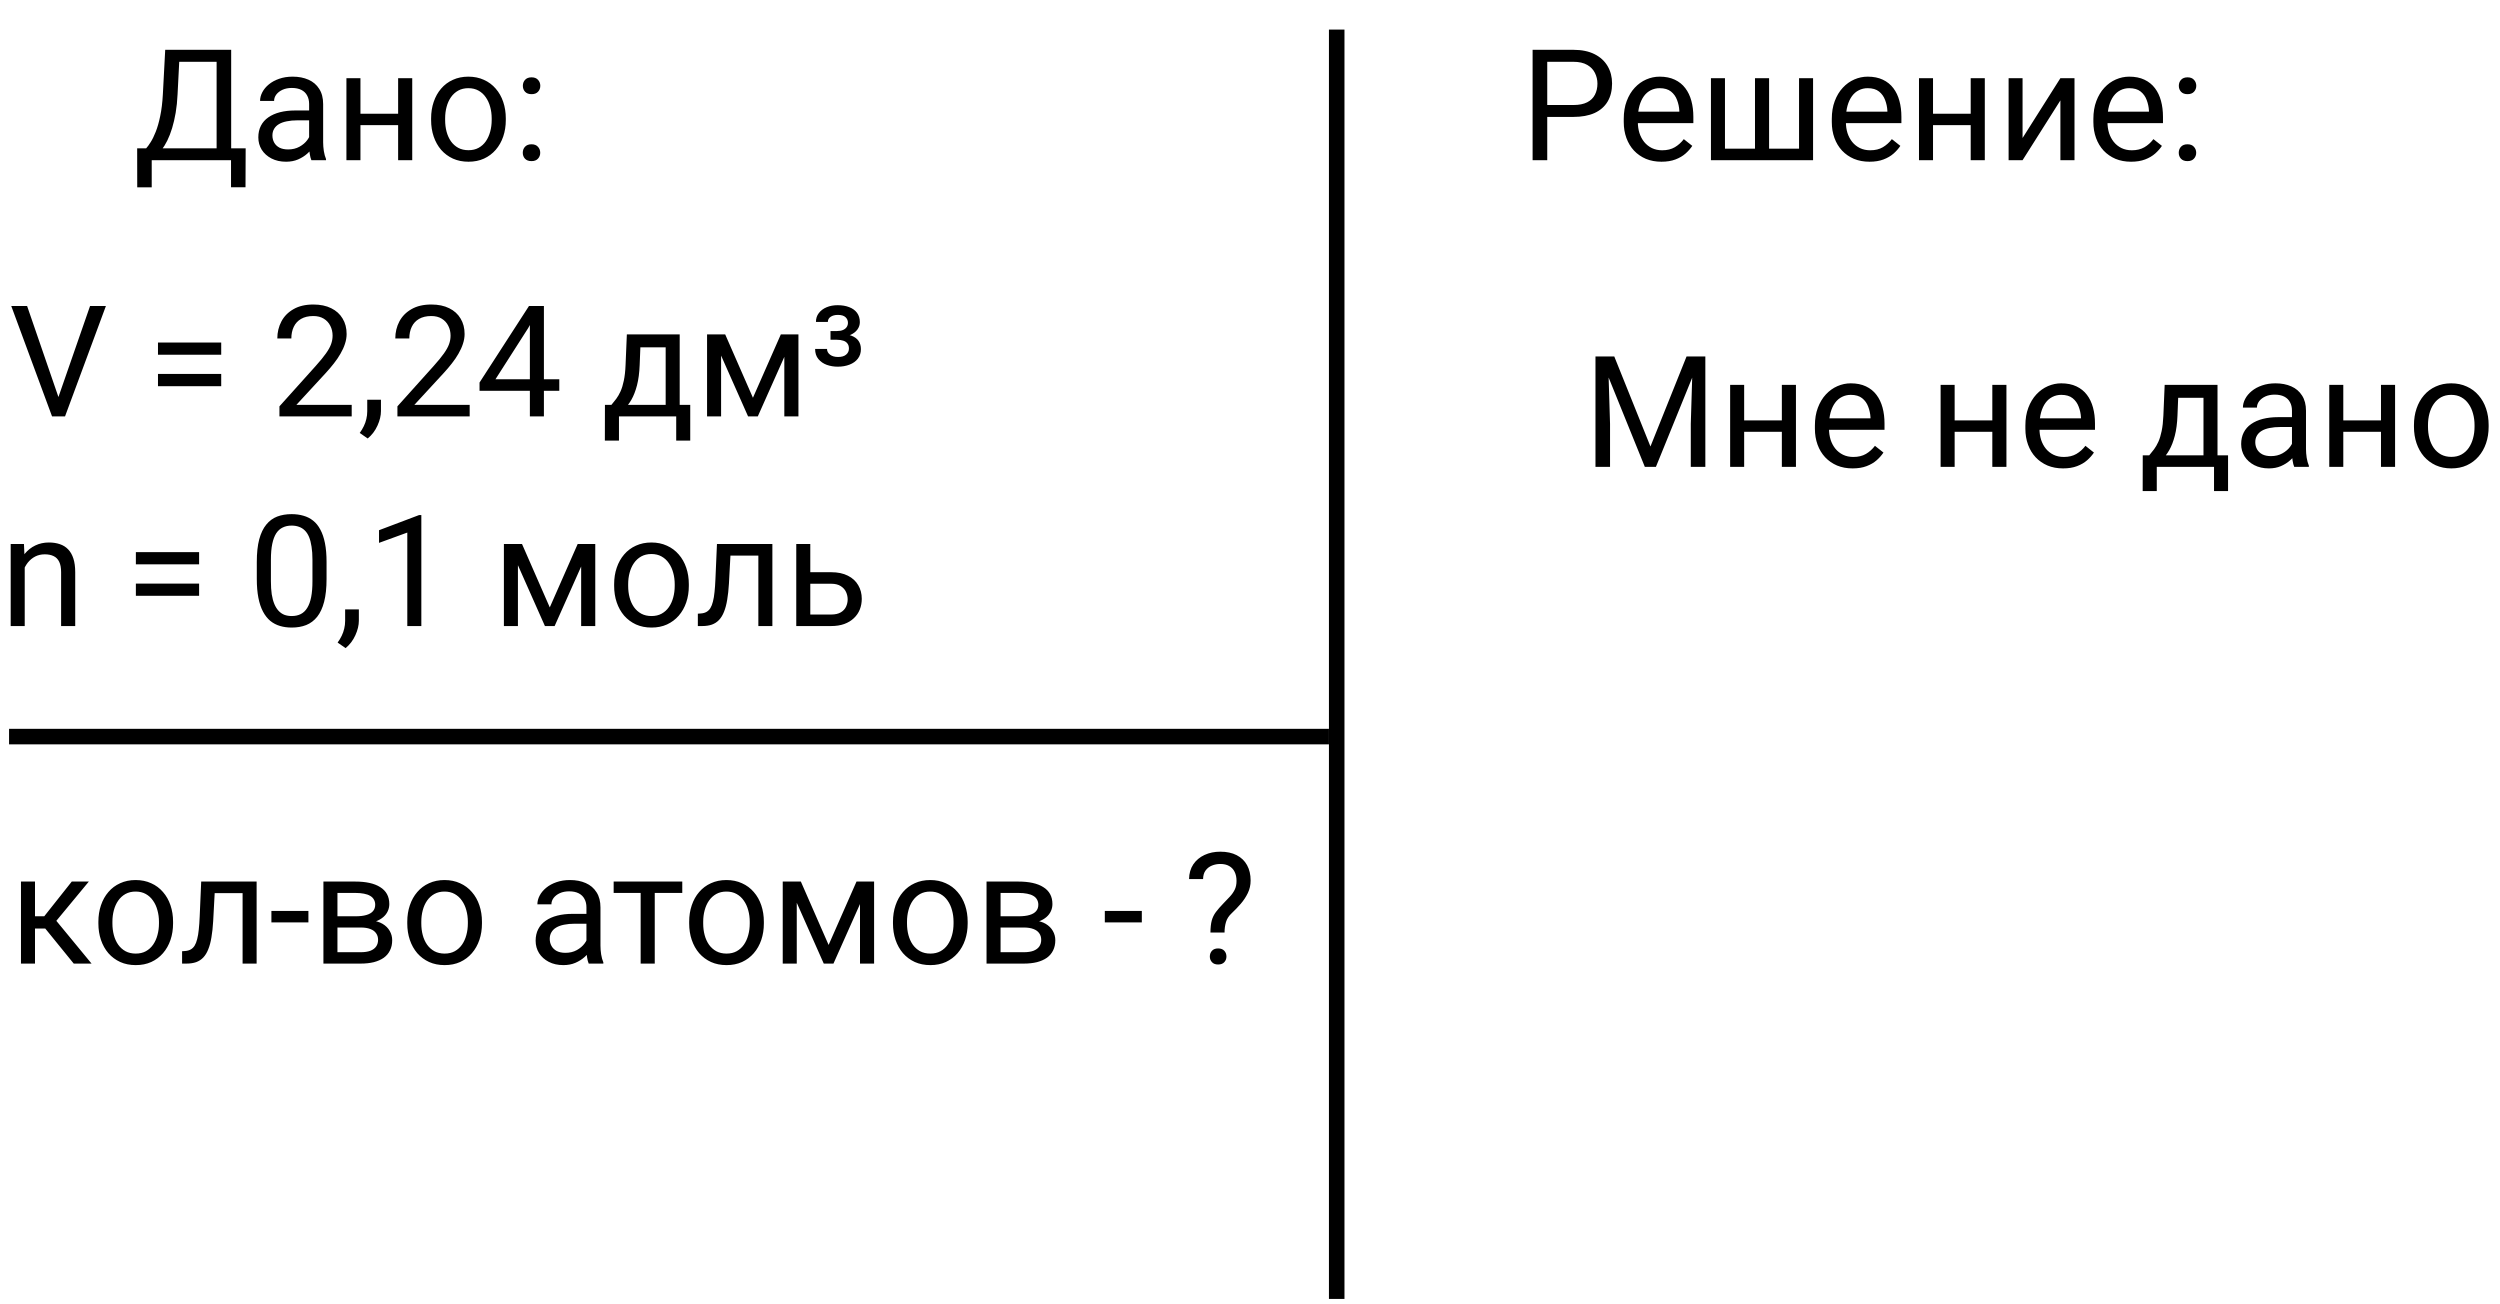 <svg width="322" height="168" viewBox="0 0 322 168" fill="none" xmlns="http://www.w3.org/2000/svg">
<path d="M30 19.102V20.635H19.238V19.102H30ZM19.541 19.102V24.131H17.676L17.666 19.102H19.541ZM31.641 19.102L31.621 24.121H29.756V19.102H31.641ZM28.154 6.416V7.959H21.924V6.416H28.154ZM29.775 6.416V20.635H27.9V6.416H29.775ZM21.279 6.416H23.164L22.871 12.139C22.832 12.998 22.751 13.793 22.627 14.522C22.503 15.244 22.35 15.905 22.168 16.504C21.986 17.103 21.777 17.64 21.543 18.116C21.309 18.584 21.058 18.991 20.791 19.336C20.524 19.675 20.244 19.955 19.951 20.176C19.665 20.391 19.375 20.544 19.082 20.635H18.223V19.102H18.828C18.997 18.919 19.189 18.656 19.404 18.311C19.626 17.966 19.844 17.52 20.059 16.973C20.28 16.419 20.472 15.746 20.635 14.951C20.804 14.157 20.918 13.22 20.977 12.139L21.279 6.416ZM39.815 18.828V13.389C39.815 12.972 39.73 12.611 39.56 12.305C39.398 11.992 39.15 11.752 38.818 11.582C38.486 11.413 38.076 11.328 37.588 11.328C37.132 11.328 36.732 11.406 36.387 11.563C36.048 11.719 35.781 11.924 35.586 12.178C35.397 12.432 35.303 12.705 35.303 12.998H33.496C33.496 12.621 33.594 12.246 33.789 11.875C33.984 11.504 34.264 11.169 34.629 10.869C35 10.563 35.443 10.322 35.957 10.147C36.478 9.964 37.057 9.873 37.695 9.873C38.464 9.873 39.141 10.004 39.727 10.264C40.319 10.524 40.781 10.918 41.113 11.446C41.452 11.966 41.621 12.621 41.621 13.408V18.33C41.621 18.682 41.65 19.056 41.709 19.453C41.774 19.851 41.868 20.192 41.992 20.479V20.635H40.107C40.016 20.427 39.945 20.15 39.893 19.805C39.84 19.453 39.815 19.128 39.815 18.828ZM40.127 14.229L40.147 15.498H38.32C37.806 15.498 37.347 15.541 36.943 15.625C36.54 15.703 36.201 15.824 35.928 15.987C35.654 16.149 35.446 16.354 35.303 16.602C35.16 16.843 35.088 17.126 35.088 17.451C35.088 17.783 35.163 18.086 35.312 18.36C35.462 18.633 35.687 18.851 35.986 19.014C36.292 19.17 36.667 19.248 37.109 19.248C37.663 19.248 38.151 19.131 38.574 18.897C38.997 18.662 39.333 18.376 39.58 18.037C39.834 17.699 39.971 17.37 39.99 17.051L40.762 17.92C40.716 18.194 40.592 18.496 40.391 18.828C40.189 19.16 39.919 19.479 39.58 19.785C39.248 20.085 38.851 20.335 38.389 20.537C37.933 20.733 37.419 20.83 36.846 20.83C36.13 20.83 35.501 20.69 34.961 20.41C34.427 20.131 34.01 19.756 33.711 19.287C33.418 18.812 33.272 18.282 33.272 17.696C33.272 17.129 33.382 16.631 33.603 16.201C33.825 15.765 34.144 15.404 34.56 15.117C34.977 14.825 35.478 14.603 36.065 14.453C36.65 14.304 37.305 14.229 38.027 14.229H40.127ZM51.631 14.649V16.113H46.045V14.649H51.631ZM46.426 10.069V20.635H44.619V10.069H46.426ZM53.096 10.069V20.635H51.279V10.069H53.096ZM55.527 15.469V15.244C55.527 14.483 55.638 13.776 55.859 13.125C56.081 12.468 56.4 11.898 56.816 11.416C57.233 10.928 57.738 10.55 58.33 10.283C58.922 10.01 59.587 9.873 60.322 9.873C61.065 9.873 61.732 10.01 62.324 10.283C62.923 10.55 63.431 10.928 63.848 11.416C64.271 11.898 64.593 12.468 64.814 13.125C65.036 13.776 65.147 14.483 65.147 15.244V15.469C65.147 16.231 65.036 16.937 64.814 17.588C64.593 18.239 64.271 18.809 63.848 19.297C63.431 19.779 62.926 20.157 62.334 20.43C61.748 20.697 61.084 20.83 60.342 20.83C59.6 20.83 58.932 20.697 58.34 20.43C57.747 20.157 57.24 19.779 56.816 19.297C56.4 18.809 56.081 18.239 55.859 17.588C55.638 16.937 55.527 16.231 55.527 15.469ZM57.334 15.244V15.469C57.334 15.996 57.396 16.494 57.52 16.963C57.643 17.425 57.829 17.835 58.076 18.194C58.33 18.552 58.646 18.835 59.023 19.043C59.401 19.245 59.84 19.346 60.342 19.346C60.837 19.346 61.27 19.245 61.641 19.043C62.018 18.835 62.331 18.552 62.578 18.194C62.825 17.835 63.011 17.425 63.135 16.963C63.265 16.494 63.33 15.996 63.33 15.469V15.244C63.33 14.724 63.265 14.232 63.135 13.77C63.011 13.301 62.822 12.888 62.568 12.53C62.321 12.165 62.008 11.879 61.631 11.67C61.26 11.462 60.824 11.358 60.322 11.358C59.828 11.358 59.391 11.462 59.014 11.67C58.643 11.879 58.33 12.165 58.076 12.53C57.829 12.888 57.643 13.301 57.52 13.77C57.396 14.232 57.334 14.724 57.334 15.244ZM67.334 19.678C67.334 19.372 67.428 19.115 67.617 18.907C67.812 18.692 68.092 18.584 68.457 18.584C68.822 18.584 69.098 18.692 69.287 18.907C69.482 19.115 69.58 19.372 69.58 19.678C69.58 19.977 69.482 20.231 69.287 20.44C69.098 20.648 68.822 20.752 68.457 20.752C68.092 20.752 67.812 20.648 67.617 20.44C67.428 20.231 67.334 19.977 67.334 19.678ZM67.344 11.055C67.344 10.749 67.438 10.492 67.627 10.283C67.822 10.069 68.102 9.961 68.467 9.961C68.831 9.961 69.108 10.069 69.297 10.283C69.492 10.492 69.59 10.749 69.59 11.055C69.59 11.354 69.492 11.608 69.297 11.817C69.108 12.025 68.831 12.129 68.467 12.129C68.102 12.129 67.822 12.025 67.627 11.817C67.438 11.608 67.344 11.354 67.344 11.055Z" fill="black"/>
<path d="M202.645 15.059H198.846V13.526H202.645C203.38 13.526 203.976 13.408 204.432 13.174C204.887 12.94 205.219 12.614 205.428 12.197C205.643 11.781 205.75 11.306 205.75 10.772C205.75 10.283 205.643 9.824 205.428 9.395C205.219 8.965 204.887 8.62 204.432 8.36C203.976 8.093 203.38 7.959 202.645 7.959H199.285V20.635H197.4V6.416H202.645C203.719 6.416 204.627 6.602 205.369 6.973C206.111 7.344 206.674 7.858 207.059 8.516C207.443 9.167 207.635 9.912 207.635 10.752C207.635 11.664 207.443 12.442 207.059 13.086C206.674 13.731 206.111 14.222 205.369 14.561C204.627 14.893 203.719 15.059 202.645 15.059ZM213.992 20.83C213.257 20.83 212.589 20.707 211.99 20.459C211.398 20.205 210.887 19.851 210.457 19.395C210.034 18.939 209.708 18.399 209.48 17.774C209.253 17.149 209.139 16.465 209.139 15.723V15.313C209.139 14.453 209.266 13.688 209.52 13.018C209.773 12.341 210.118 11.768 210.555 11.299C210.991 10.83 211.486 10.476 212.039 10.235C212.592 9.994 213.165 9.873 213.758 9.873C214.513 9.873 215.164 10.004 215.711 10.264C216.264 10.524 216.717 10.889 217.068 11.358C217.42 11.82 217.68 12.367 217.85 12.998C218.019 13.623 218.104 14.307 218.104 15.049V15.86H210.213V14.385H216.297V14.248C216.271 13.78 216.173 13.324 216.004 12.881C215.841 12.438 215.581 12.074 215.223 11.787C214.865 11.501 214.376 11.358 213.758 11.358C213.348 11.358 212.97 11.446 212.625 11.621C212.28 11.791 211.984 12.044 211.736 12.383C211.489 12.722 211.297 13.135 211.16 13.623C211.023 14.112 210.955 14.675 210.955 15.313V15.723C210.955 16.224 211.023 16.696 211.16 17.139C211.303 17.575 211.508 17.959 211.775 18.291C212.049 18.623 212.378 18.884 212.762 19.073C213.152 19.261 213.595 19.356 214.09 19.356C214.728 19.356 215.268 19.226 215.711 18.965C216.154 18.705 216.541 18.356 216.873 17.92L217.967 18.789C217.739 19.134 217.449 19.463 217.098 19.776C216.746 20.088 216.313 20.342 215.799 20.537C215.291 20.733 214.689 20.83 213.992 20.83ZM220.369 10.069H222.176V19.151H226.043V10.069H227.859V19.151H231.717V10.069H233.523V20.635H220.369V10.069ZM240.789 20.83C240.053 20.83 239.386 20.707 238.787 20.459C238.195 20.205 237.684 19.851 237.254 19.395C236.831 18.939 236.505 18.399 236.277 17.774C236.049 17.149 235.936 16.465 235.936 15.723V15.313C235.936 14.453 236.062 13.688 236.316 13.018C236.57 12.341 236.915 11.768 237.352 11.299C237.788 10.83 238.283 10.476 238.836 10.235C239.389 9.994 239.962 9.873 240.555 9.873C241.31 9.873 241.961 10.004 242.508 10.264C243.061 10.524 243.514 10.889 243.865 11.358C244.217 11.82 244.477 12.367 244.646 12.998C244.816 13.623 244.9 14.307 244.9 15.049V15.86H237.01V14.385H243.094V14.248C243.068 13.78 242.97 13.324 242.801 12.881C242.638 12.438 242.378 12.074 242.02 11.787C241.661 11.501 241.173 11.358 240.555 11.358C240.145 11.358 239.767 11.446 239.422 11.621C239.077 11.791 238.781 12.044 238.533 12.383C238.286 12.722 238.094 13.135 237.957 13.623C237.82 14.112 237.752 14.675 237.752 15.313V15.723C237.752 16.224 237.82 16.696 237.957 17.139C238.1 17.575 238.305 17.959 238.572 18.291C238.846 18.623 239.174 18.884 239.559 19.073C239.949 19.261 240.392 19.356 240.887 19.356C241.525 19.356 242.065 19.226 242.508 18.965C242.951 18.705 243.338 18.356 243.67 17.92L244.764 18.789C244.536 19.134 244.246 19.463 243.895 19.776C243.543 20.088 243.11 20.342 242.596 20.537C242.088 20.733 241.486 20.83 240.789 20.83ZM254.178 14.649V16.113H248.592V14.649H254.178ZM248.973 10.069V20.635H247.166V10.069H248.973ZM255.643 10.069V20.635H253.826V10.069H255.643ZM260.506 17.774L265.379 10.069H267.195V20.635H265.379V12.93L260.506 20.635H258.709V10.069H260.506V17.774ZM274.48 20.83C273.745 20.83 273.077 20.707 272.479 20.459C271.886 20.205 271.375 19.851 270.945 19.395C270.522 18.939 270.197 18.399 269.969 17.774C269.741 17.149 269.627 16.465 269.627 15.723V15.313C269.627 14.453 269.754 13.688 270.008 13.018C270.262 12.341 270.607 11.768 271.043 11.299C271.479 10.83 271.974 10.476 272.527 10.235C273.081 9.994 273.654 9.873 274.246 9.873C275.001 9.873 275.652 10.004 276.199 10.264C276.753 10.524 277.205 10.889 277.557 11.358C277.908 11.82 278.169 12.367 278.338 12.998C278.507 13.623 278.592 14.307 278.592 15.049V15.86H270.701V14.385H276.785V14.248C276.759 13.78 276.661 13.324 276.492 12.881C276.329 12.438 276.069 12.074 275.711 11.787C275.353 11.501 274.865 11.358 274.246 11.358C273.836 11.358 273.458 11.446 273.113 11.621C272.768 11.791 272.472 12.044 272.225 12.383C271.977 12.722 271.785 13.135 271.648 13.623C271.512 14.112 271.443 14.675 271.443 15.313V15.723C271.443 16.224 271.512 16.696 271.648 17.139C271.792 17.575 271.997 17.959 272.264 18.291C272.537 18.623 272.866 18.884 273.25 19.073C273.641 19.261 274.083 19.356 274.578 19.356C275.216 19.356 275.757 19.226 276.199 18.965C276.642 18.705 277.029 18.356 277.361 17.92L278.455 18.789C278.227 19.134 277.938 19.463 277.586 19.776C277.234 20.088 276.801 20.342 276.287 20.537C275.779 20.733 275.177 20.83 274.48 20.83ZM280.623 19.678C280.623 19.372 280.717 19.115 280.906 18.907C281.102 18.692 281.382 18.584 281.746 18.584C282.111 18.584 282.387 18.692 282.576 18.907C282.771 19.115 282.869 19.372 282.869 19.678C282.869 19.977 282.771 20.231 282.576 20.44C282.387 20.648 282.111 20.752 281.746 20.752C281.382 20.752 281.102 20.648 280.906 20.44C280.717 20.231 280.623 19.977 280.623 19.678ZM280.633 11.055C280.633 10.749 280.727 10.492 280.916 10.283C281.111 10.069 281.391 9.961 281.756 9.961C282.12 9.961 282.397 10.069 282.586 10.283C282.781 10.492 282.879 10.749 282.879 11.055C282.879 11.354 282.781 11.608 282.586 11.817C282.397 12.025 282.12 12.129 281.756 12.129C281.391 12.129 281.111 12.025 280.916 11.817C280.727 11.608 280.633 11.354 280.633 11.055Z" fill="black"/>
<line x1="172.168" y1="3.81" x2="172.168" y2="167.302" stroke="black" stroke-width="2"/>
<line x1="1.168" y1="94.873" x2="171.168" y2="94.873" stroke="black" stroke-width="2"/>
<path d="M7.408 51.477L11.598 39.416H13.639L8.375 53.635H6.92L7.408 51.477ZM3.492 39.416L7.643 51.477L8.16 53.635H6.705L1.451 39.416H3.492ZM28.492 44.114V45.686H20.348V44.114H28.492ZM28.492 48.166V49.739H20.348V48.166H28.492ZM45.299 52.151V53.635H35.992V52.336L40.65 47.151C41.223 46.513 41.666 45.972 41.978 45.529C42.297 45.08 42.519 44.68 42.643 44.328C42.773 43.97 42.838 43.606 42.838 43.235C42.838 42.766 42.74 42.343 42.545 41.965C42.356 41.581 42.076 41.275 41.705 41.047C41.334 40.819 40.885 40.705 40.357 40.705C39.726 40.705 39.199 40.829 38.775 41.076C38.359 41.317 38.046 41.656 37.838 42.092C37.63 42.528 37.525 43.029 37.525 43.596H35.719C35.719 42.795 35.895 42.063 36.246 41.399C36.598 40.735 37.118 40.207 37.809 39.817C38.499 39.419 39.348 39.221 40.357 39.221C41.256 39.221 42.024 39.38 42.662 39.7C43.3 40.012 43.788 40.455 44.127 41.028C44.472 41.594 44.645 42.258 44.645 43.02C44.645 43.436 44.573 43.86 44.43 44.289C44.293 44.712 44.101 45.136 43.853 45.559C43.613 45.982 43.329 46.399 43.004 46.809C42.685 47.219 42.343 47.623 41.978 48.02L38.17 52.151H45.299ZM49.068 51.487V52.942C49.068 53.534 48.919 54.159 48.619 54.817C48.32 55.481 47.9 56.034 47.359 56.477L46.334 55.764C46.542 55.477 46.718 55.184 46.861 54.885C47.005 54.592 47.112 54.286 47.184 53.967C47.262 53.654 47.301 53.322 47.301 52.971V51.487H49.068ZM60.494 52.151V53.635H51.188V52.336L55.846 47.151C56.419 46.513 56.861 45.972 57.174 45.529C57.493 45.08 57.714 44.68 57.838 44.328C57.968 43.97 58.033 43.606 58.033 43.235C58.033 42.766 57.935 42.343 57.74 41.965C57.551 41.581 57.272 41.275 56.9 41.047C56.529 40.819 56.08 40.705 55.553 40.705C54.921 40.705 54.394 40.829 53.971 41.076C53.554 41.317 53.242 41.656 53.033 42.092C52.825 42.528 52.721 43.029 52.721 43.596H50.914C50.914 42.795 51.09 42.063 51.441 41.399C51.793 40.735 52.314 40.207 53.004 39.817C53.694 39.419 54.544 39.221 55.553 39.221C56.451 39.221 57.219 39.38 57.857 39.7C58.495 40.012 58.984 40.455 59.322 41.028C59.667 41.594 59.84 42.258 59.84 43.02C59.84 43.436 59.768 43.86 59.625 44.289C59.488 44.712 59.296 45.136 59.049 45.559C58.808 45.982 58.525 46.399 58.199 46.809C57.88 47.219 57.538 47.623 57.174 48.02L53.365 52.151H60.494ZM72.037 48.85V50.334H61.764V49.27L68.131 39.416H69.606L68.023 42.268L63.815 48.85H72.037ZM70.055 39.416V53.635H68.248V39.416H70.055ZM80.738 43.069H82.545L82.389 47.024C82.35 48.026 82.236 48.892 82.047 49.621C81.858 50.35 81.617 50.972 81.324 51.487C81.031 51.994 80.703 52.421 80.338 52.766C79.98 53.111 79.609 53.401 79.225 53.635H78.326L78.375 52.16L78.746 52.151C78.961 51.897 79.169 51.636 79.371 51.369C79.573 51.096 79.758 50.774 79.928 50.403C80.097 50.025 80.237 49.566 80.348 49.026C80.465 48.479 80.54 47.811 80.572 47.024L80.738 43.069ZM81.188 43.069H87.545V53.635H85.738V44.739H81.188V43.069ZM77.916 52.151H88.902V56.75H87.096V53.635H79.723V56.75H77.906L77.916 52.151ZM96.978 51.233L100.572 43.069H102.311L97.603 53.635H96.353L91.666 43.069H93.404L96.978 51.233ZM92.877 43.069V53.635H91.07V43.069H92.877ZM101.021 53.635V43.069H102.838V53.635H101.021ZM106.969 42.639H107.789C108.108 42.639 108.372 42.593 108.58 42.502C108.788 42.411 108.945 42.287 109.049 42.131C109.16 41.968 109.215 41.783 109.215 41.575C109.215 41.288 109.111 41.047 108.902 40.852C108.694 40.657 108.365 40.559 107.916 40.559C107.545 40.559 107.236 40.64 106.988 40.803C106.747 40.966 106.627 41.187 106.627 41.467H105.094C105.094 41.024 105.217 40.644 105.465 40.325C105.712 39.999 106.048 39.748 106.471 39.572C106.894 39.397 107.366 39.309 107.887 39.309C108.453 39.309 108.951 39.394 109.381 39.563C109.811 39.725 110.146 39.97 110.387 40.295C110.628 40.621 110.748 41.021 110.748 41.496C110.748 41.841 110.641 42.16 110.426 42.453C110.217 42.74 109.911 42.971 109.508 43.147C109.111 43.316 108.626 43.401 108.053 43.401H106.969V42.639ZM106.969 43.762V43H108.053C108.704 43 109.238 43.078 109.654 43.235C110.071 43.391 110.38 43.615 110.582 43.908C110.784 44.201 110.885 44.556 110.885 44.973C110.885 45.448 110.755 45.855 110.494 46.194C110.234 46.532 109.876 46.789 109.42 46.965C108.971 47.141 108.463 47.229 107.896 47.229C107.408 47.229 106.939 47.151 106.49 46.994C106.048 46.832 105.686 46.581 105.406 46.242C105.126 45.904 104.986 45.471 104.986 44.944H106.52C106.52 45.237 106.65 45.484 106.91 45.686C107.171 45.881 107.516 45.979 107.945 45.979C108.401 45.979 108.746 45.878 108.98 45.676C109.221 45.474 109.342 45.214 109.342 44.895C109.342 44.621 109.277 44.403 109.146 44.24C109.023 44.071 108.844 43.951 108.609 43.879C108.382 43.801 108.108 43.762 107.789 43.762H106.969Z" fill="black"/>
<path d="M3.184 72.325V80.635H1.377V70.069H3.086L3.184 72.325ZM2.754 74.951L2.002 74.922C2.008 74.2 2.116 73.532 2.324 72.92C2.533 72.302 2.826 71.765 3.203 71.309C3.581 70.853 4.03 70.501 4.551 70.254C5.078 70 5.661 69.873 6.299 69.873C6.82 69.873 7.288 69.945 7.705 70.088C8.122 70.225 8.477 70.446 8.77 70.752C9.069 71.058 9.297 71.455 9.453 71.944C9.609 72.425 9.688 73.015 9.688 73.711V80.635H7.871V73.692C7.871 73.138 7.79 72.696 7.627 72.364C7.464 72.025 7.227 71.781 6.914 71.631C6.602 71.475 6.217 71.397 5.762 71.397C5.312 71.397 4.902 71.491 4.531 71.68C4.167 71.869 3.851 72.129 3.584 72.461C3.324 72.793 3.118 73.174 2.969 73.604C2.826 74.027 2.754 74.476 2.754 74.951ZM25.645 71.114V72.686H17.5V71.114H25.645ZM25.645 75.166V76.739H17.5V75.166H25.645ZM42.06 72.393V74.561C42.06 75.726 41.956 76.709 41.748 77.51C41.54 78.311 41.24 78.955 40.85 79.444C40.459 79.932 39.987 80.287 39.434 80.508C38.887 80.723 38.268 80.83 37.578 80.83C37.031 80.83 36.527 80.762 36.065 80.625C35.602 80.489 35.185 80.27 34.815 79.971C34.45 79.665 34.137 79.268 33.877 78.779C33.617 78.291 33.418 77.699 33.281 77.002C33.145 76.306 33.076 75.492 33.076 74.561V72.393C33.076 71.228 33.18 70.251 33.389 69.463C33.603 68.675 33.906 68.044 34.297 67.569C34.688 67.087 35.156 66.742 35.703 66.533C36.257 66.325 36.875 66.221 37.559 66.221C38.112 66.221 38.62 66.289 39.082 66.426C39.551 66.556 39.967 66.768 40.332 67.061C40.697 67.347 41.006 67.731 41.26 68.213C41.52 68.688 41.719 69.271 41.855 69.961C41.992 70.651 42.06 71.462 42.06 72.393ZM40.244 74.854V72.09C40.244 71.452 40.205 70.892 40.127 70.41C40.055 69.922 39.948 69.505 39.805 69.16C39.661 68.815 39.479 68.535 39.258 68.321C39.043 68.106 38.792 67.95 38.506 67.852C38.226 67.748 37.91 67.696 37.559 67.696C37.129 67.696 36.748 67.777 36.416 67.94C36.084 68.096 35.804 68.347 35.576 68.692C35.355 69.037 35.185 69.489 35.068 70.049C34.951 70.609 34.893 71.289 34.893 72.09V74.854C34.893 75.492 34.928 76.055 35 76.543C35.078 77.031 35.192 77.455 35.342 77.813C35.492 78.164 35.674 78.454 35.889 78.682C36.103 78.91 36.351 79.079 36.631 79.19C36.917 79.294 37.233 79.346 37.578 79.346C38.021 79.346 38.408 79.261 38.74 79.092C39.072 78.923 39.349 78.659 39.57 78.301C39.798 77.936 39.967 77.471 40.078 76.904C40.189 76.332 40.244 75.648 40.244 74.854ZM46.221 78.487V79.942C46.221 80.534 46.071 81.159 45.772 81.817C45.472 82.481 45.052 83.034 44.512 83.477L43.486 82.764C43.695 82.478 43.87 82.184 44.014 81.885C44.157 81.592 44.264 81.286 44.336 80.967C44.414 80.654 44.453 80.323 44.453 79.971V78.487H46.221ZM54.268 66.338V80.635H52.461V68.594L48.818 69.922V68.291L53.984 66.338H54.268ZM70.811 78.233L74.404 70.069H76.143L71.436 80.635H70.186L65.498 70.069H67.236L70.811 78.233ZM66.709 70.069V80.635H64.902V70.069H66.709ZM74.853 80.635V70.069H76.67V80.635H74.853ZM79.102 75.469V75.244C79.102 74.483 79.212 73.776 79.434 73.125C79.655 72.468 79.974 71.898 80.391 71.416C80.807 70.928 81.312 70.55 81.904 70.283C82.497 70.01 83.161 69.873 83.897 69.873C84.639 69.873 85.306 70.01 85.898 70.283C86.497 70.55 87.005 70.928 87.422 71.416C87.845 71.898 88.167 72.468 88.389 73.125C88.61 73.776 88.721 74.483 88.721 75.244V75.469C88.721 76.231 88.61 76.937 88.389 77.588C88.167 78.239 87.845 78.809 87.422 79.297C87.005 79.779 86.501 80.156 85.908 80.43C85.322 80.697 84.658 80.83 83.916 80.83C83.174 80.83 82.507 80.697 81.914 80.43C81.322 80.156 80.814 79.779 80.391 79.297C79.974 78.809 79.655 78.239 79.434 77.588C79.212 76.937 79.102 76.231 79.102 75.469ZM80.908 75.244V75.469C80.908 75.996 80.97 76.494 81.094 76.963C81.217 77.425 81.403 77.835 81.65 78.194C81.904 78.552 82.22 78.835 82.598 79.043C82.975 79.245 83.415 79.346 83.916 79.346C84.411 79.346 84.844 79.245 85.215 79.043C85.592 78.835 85.905 78.552 86.152 78.194C86.4 77.835 86.585 77.425 86.709 76.963C86.839 76.494 86.904 75.996 86.904 75.469V75.244C86.904 74.724 86.839 74.232 86.709 73.77C86.585 73.301 86.397 72.888 86.143 72.529C85.895 72.165 85.583 71.879 85.205 71.67C84.834 71.462 84.398 71.358 83.897 71.358C83.402 71.358 82.966 71.462 82.588 71.67C82.217 71.879 81.904 72.165 81.65 72.529C81.403 72.888 81.217 73.301 81.094 73.77C80.97 74.232 80.908 74.724 80.908 75.244ZM97.891 70.069V71.563H92.783V70.069H97.891ZM99.482 70.069V80.635H97.676V70.069H99.482ZM92.344 70.069H94.16L93.887 75.166C93.841 75.954 93.766 76.651 93.662 77.256C93.564 77.855 93.428 78.369 93.252 78.799C93.083 79.229 92.868 79.58 92.607 79.854C92.353 80.121 92.047 80.319 91.689 80.45C91.331 80.573 90.918 80.635 90.449 80.635H89.883V79.043L90.273 79.014C90.553 78.994 90.791 78.929 90.986 78.819C91.188 78.708 91.357 78.545 91.494 78.33C91.631 78.109 91.742 77.826 91.826 77.481C91.917 77.136 91.986 76.725 92.031 76.25C92.083 75.775 92.122 75.222 92.148 74.59L92.344 70.069ZM103.877 73.701H107.051C107.904 73.701 108.623 73.851 109.209 74.151C109.795 74.444 110.238 74.85 110.537 75.371C110.843 75.886 110.996 76.472 110.996 77.129C110.996 77.617 110.911 78.076 110.742 78.506C110.573 78.929 110.319 79.3 109.98 79.619C109.648 79.938 109.235 80.189 108.74 80.371C108.252 80.547 107.689 80.635 107.051 80.635H102.559V70.069H104.365V79.151H107.051C107.572 79.151 107.988 79.056 108.301 78.867C108.613 78.679 108.838 78.434 108.975 78.135C109.111 77.835 109.18 77.523 109.18 77.198C109.18 76.879 109.111 76.566 108.975 76.26C108.838 75.954 108.613 75.7 108.301 75.498C107.988 75.29 107.572 75.186 107.051 75.186H103.877V73.701Z" fill="black"/>
<path d="M4.508 113.545V124.111H2.701V113.545H4.508ZM11.441 113.545L6.432 119.599H3.902L3.629 118.017H5.699L9.244 113.545H11.441ZM9.498 124.111L5.611 119.326L6.773 118.017L11.793 124.111H9.498ZM12.672 118.945V118.72C12.672 117.959 12.783 117.252 13.004 116.601C13.225 115.944 13.544 115.374 13.961 114.892C14.378 114.404 14.882 114.026 15.475 113.76C16.067 113.486 16.731 113.349 17.467 113.349C18.209 113.349 18.876 113.486 19.469 113.76C20.068 114.026 20.576 114.404 20.992 114.892C21.415 115.374 21.738 115.944 21.959 116.601C22.18 117.252 22.291 117.959 22.291 118.72V118.945C22.291 119.707 22.18 120.413 21.959 121.064C21.738 121.715 21.415 122.285 20.992 122.773C20.576 123.255 20.071 123.633 19.479 123.906C18.893 124.173 18.229 124.306 17.486 124.306C16.744 124.306 16.077 124.173 15.484 123.906C14.892 123.633 14.384 123.255 13.961 122.773C13.544 122.285 13.225 121.715 13.004 121.064C12.783 120.413 12.672 119.707 12.672 118.945ZM14.479 118.72V118.945C14.479 119.472 14.54 119.97 14.664 120.439C14.788 120.901 14.973 121.312 15.221 121.67C15.475 122.028 15.79 122.311 16.168 122.519C16.546 122.721 16.985 122.822 17.486 122.822C17.981 122.822 18.414 122.721 18.785 122.519C19.163 122.311 19.475 122.028 19.723 121.67C19.97 121.312 20.156 120.901 20.279 120.439C20.41 119.97 20.475 119.472 20.475 118.945V118.72C20.475 118.2 20.41 117.708 20.279 117.246C20.156 116.777 19.967 116.364 19.713 116.006C19.465 115.641 19.153 115.355 18.775 115.146C18.404 114.938 17.968 114.834 17.467 114.834C16.972 114.834 16.536 114.938 16.158 115.146C15.787 115.355 15.475 115.641 15.221 116.006C14.973 116.364 14.788 116.777 14.664 117.246C14.54 117.708 14.479 118.2 14.479 118.72ZM31.461 113.545V115.039H26.354V113.545H31.461ZM33.053 113.545V124.111H31.246V113.545H33.053ZM25.914 113.545H27.73L27.457 118.642C27.412 119.43 27.337 120.127 27.232 120.732C27.135 121.331 26.998 121.845 26.822 122.275C26.653 122.705 26.438 123.056 26.178 123.33C25.924 123.597 25.618 123.795 25.26 123.926C24.902 124.049 24.488 124.111 24.02 124.111H23.453V122.519L23.844 122.49C24.124 122.47 24.361 122.405 24.557 122.295C24.759 122.184 24.928 122.021 25.064 121.806C25.201 121.585 25.312 121.302 25.396 120.957C25.488 120.612 25.556 120.202 25.602 119.726C25.654 119.251 25.693 118.698 25.719 118.066L25.914 113.545ZM39.723 117.324V118.808H34.957V117.324H39.723ZM46.451 119.463H42.984L42.965 118.017H45.797C46.357 118.017 46.822 117.962 47.193 117.851C47.571 117.741 47.854 117.575 48.043 117.353C48.232 117.132 48.326 116.858 48.326 116.533C48.326 116.279 48.271 116.058 48.16 115.869C48.056 115.674 47.897 115.514 47.682 115.39C47.467 115.26 47.2 115.166 46.881 115.107C46.568 115.042 46.2 115.01 45.777 115.01H43.463V124.111H41.656V113.545H45.777C46.448 113.545 47.05 113.603 47.584 113.72C48.124 113.838 48.583 114.017 48.961 114.258C49.345 114.492 49.638 114.791 49.84 115.156C50.042 115.521 50.143 115.95 50.143 116.445C50.143 116.764 50.078 117.067 49.947 117.353C49.817 117.64 49.625 117.894 49.371 118.115C49.117 118.336 48.805 118.519 48.434 118.662C48.062 118.799 47.636 118.886 47.154 118.926L46.451 119.463ZM46.451 124.111H42.33L43.228 122.646H46.451C46.953 122.646 47.369 122.584 47.701 122.461C48.033 122.33 48.281 122.148 48.443 121.914C48.613 121.673 48.697 121.386 48.697 121.054C48.697 120.722 48.613 120.439 48.443 120.205C48.281 119.964 48.033 119.782 47.701 119.658C47.369 119.528 46.953 119.463 46.451 119.463H43.707L43.727 118.017H47.154L47.809 118.564C48.388 118.61 48.88 118.753 49.283 118.994C49.687 119.235 49.993 119.541 50.201 119.912C50.41 120.276 50.514 120.674 50.514 121.103C50.514 121.598 50.419 122.034 50.23 122.412C50.048 122.789 49.781 123.105 49.43 123.359C49.078 123.607 48.652 123.795 48.15 123.926C47.649 124.049 47.083 124.111 46.451 124.111ZM52.457 118.945V118.72C52.457 117.959 52.568 117.252 52.789 116.601C53.01 115.944 53.329 115.374 53.746 114.892C54.163 114.404 54.667 114.026 55.26 113.76C55.852 113.486 56.516 113.349 57.252 113.349C57.994 113.349 58.661 113.486 59.254 113.76C59.853 114.026 60.361 114.404 60.777 114.892C61.2 115.374 61.523 115.944 61.744 116.601C61.965 117.252 62.076 117.959 62.076 118.72V118.945C62.076 119.707 61.965 120.413 61.744 121.064C61.523 121.715 61.2 122.285 60.777 122.773C60.361 123.255 59.856 123.633 59.264 123.906C58.678 124.173 58.014 124.306 57.272 124.306C56.529 124.306 55.862 124.173 55.27 123.906C54.677 123.633 54.169 123.255 53.746 122.773C53.329 122.285 53.01 121.715 52.789 121.064C52.568 120.413 52.457 119.707 52.457 118.945ZM54.264 118.72V118.945C54.264 119.472 54.325 119.97 54.449 120.439C54.573 120.901 54.758 121.312 55.006 121.67C55.26 122.028 55.575 122.311 55.953 122.519C56.331 122.721 56.77 122.822 57.272 122.822C57.766 122.822 58.199 122.721 58.57 122.519C58.948 122.311 59.26 122.028 59.508 121.67C59.755 121.312 59.941 120.901 60.065 120.439C60.195 119.97 60.26 119.472 60.26 118.945V118.72C60.26 118.2 60.195 117.708 60.065 117.246C59.941 116.777 59.752 116.364 59.498 116.006C59.251 115.641 58.938 115.355 58.56 115.146C58.19 114.938 57.753 114.834 57.252 114.834C56.757 114.834 56.321 114.938 55.943 115.146C55.572 115.355 55.26 115.641 55.006 116.006C54.758 116.364 54.573 116.777 54.449 117.246C54.325 117.708 54.264 118.2 54.264 118.72ZM75.533 122.304V116.865C75.533 116.448 75.449 116.087 75.279 115.781C75.117 115.469 74.869 115.228 74.537 115.058C74.205 114.889 73.795 114.804 73.307 114.804C72.851 114.804 72.451 114.883 72.106 115.039C71.767 115.195 71.5 115.4 71.305 115.654C71.116 115.908 71.022 116.181 71.022 116.474H69.215C69.215 116.097 69.312 115.722 69.508 115.351C69.703 114.98 69.983 114.645 70.348 114.345C70.719 114.039 71.162 113.799 71.676 113.623C72.197 113.441 72.776 113.349 73.414 113.349C74.182 113.349 74.859 113.48 75.445 113.74C76.038 114 76.5 114.394 76.832 114.922C77.171 115.442 77.34 116.097 77.34 116.885V121.806C77.34 122.158 77.369 122.532 77.428 122.929C77.493 123.327 77.587 123.668 77.711 123.955V124.111H75.826C75.735 123.903 75.663 123.626 75.611 123.281C75.559 122.929 75.533 122.604 75.533 122.304ZM75.846 117.705L75.865 118.974H74.039C73.525 118.974 73.066 119.017 72.662 119.101C72.258 119.179 71.92 119.3 71.647 119.463C71.373 119.625 71.165 119.83 71.022 120.078C70.878 120.319 70.807 120.602 70.807 120.927C70.807 121.26 70.882 121.562 71.031 121.836C71.181 122.109 71.406 122.327 71.705 122.49C72.011 122.646 72.385 122.724 72.828 122.724C73.382 122.724 73.87 122.607 74.293 122.373C74.716 122.138 75.051 121.852 75.299 121.513C75.553 121.175 75.689 120.846 75.709 120.527L76.481 121.396C76.435 121.67 76.311 121.972 76.109 122.304C75.908 122.636 75.637 122.955 75.299 123.261C74.967 123.561 74.57 123.812 74.107 124.013C73.652 124.209 73.137 124.306 72.564 124.306C71.848 124.306 71.22 124.166 70.68 123.886C70.146 123.607 69.729 123.232 69.43 122.763C69.137 122.288 68.99 121.758 68.99 121.172C68.99 120.605 69.101 120.107 69.322 119.677C69.544 119.241 69.863 118.88 70.279 118.594C70.696 118.301 71.197 118.079 71.783 117.929C72.369 117.78 73.023 117.705 73.746 117.705H75.846ZM84.332 113.545V124.111H82.516V113.545H84.332ZM87.877 113.545V115.01H79.039V113.545H87.877ZM88.766 118.945V118.72C88.766 117.959 88.876 117.252 89.098 116.601C89.319 115.944 89.638 115.374 90.055 114.892C90.471 114.404 90.976 114.026 91.568 113.76C92.161 113.486 92.825 113.349 93.561 113.349C94.303 113.349 94.97 113.486 95.562 113.76C96.162 114.026 96.669 114.404 97.086 114.892C97.509 115.374 97.831 115.944 98.053 116.601C98.274 117.252 98.385 117.959 98.385 118.72V118.945C98.385 119.707 98.274 120.413 98.053 121.064C97.831 121.715 97.509 122.285 97.086 122.773C96.669 123.255 96.165 123.633 95.572 123.906C94.986 124.173 94.322 124.306 93.58 124.306C92.838 124.306 92.171 124.173 91.578 123.906C90.986 123.633 90.478 123.255 90.055 122.773C89.638 122.285 89.319 121.715 89.098 121.064C88.876 120.413 88.766 119.707 88.766 118.945ZM90.572 118.72V118.945C90.572 119.472 90.634 119.97 90.758 120.439C90.882 120.901 91.067 121.312 91.314 121.67C91.568 122.028 91.884 122.311 92.262 122.519C92.639 122.721 93.079 122.822 93.58 122.822C94.075 122.822 94.508 122.721 94.879 122.519C95.257 122.311 95.569 122.028 95.816 121.67C96.064 121.312 96.249 120.901 96.373 120.439C96.503 119.97 96.568 119.472 96.568 118.945V118.72C96.568 118.2 96.503 117.708 96.373 117.246C96.249 116.777 96.061 116.364 95.807 116.006C95.559 115.641 95.247 115.355 94.869 115.146C94.498 114.938 94.062 114.834 93.561 114.834C93.066 114.834 92.63 114.938 92.252 115.146C91.881 115.355 91.568 115.641 91.314 116.006C91.067 116.364 90.882 116.777 90.758 117.246C90.634 117.708 90.572 118.2 90.572 118.72ZM106.725 121.709L110.318 113.545H112.057L107.35 124.111H106.1L101.412 113.545H103.15L106.725 121.709ZM102.623 113.545V124.111H100.816V113.545H102.623ZM110.768 124.111V113.545H112.584V124.111H110.768ZM115.016 118.945V118.72C115.016 117.959 115.126 117.252 115.348 116.601C115.569 115.944 115.888 115.374 116.305 114.892C116.721 114.404 117.226 114.026 117.818 113.76C118.411 113.486 119.075 113.349 119.811 113.349C120.553 113.349 121.22 113.486 121.812 113.76C122.411 114.026 122.919 114.404 123.336 114.892C123.759 115.374 124.081 115.944 124.303 116.601C124.524 117.252 124.635 117.959 124.635 118.72V118.945C124.635 119.707 124.524 120.413 124.303 121.064C124.081 121.715 123.759 122.285 123.336 122.773C122.919 123.255 122.415 123.633 121.822 123.906C121.236 124.173 120.572 124.306 119.83 124.306C119.088 124.306 118.421 124.173 117.828 123.906C117.236 123.633 116.728 123.255 116.305 122.773C115.888 122.285 115.569 121.715 115.348 121.064C115.126 120.413 115.016 119.707 115.016 118.945ZM116.822 118.72V118.945C116.822 119.472 116.884 119.97 117.008 120.439C117.132 120.901 117.317 121.312 117.564 121.67C117.818 122.028 118.134 122.311 118.512 122.519C118.889 122.721 119.329 122.822 119.83 122.822C120.325 122.822 120.758 122.721 121.129 122.519C121.507 122.311 121.819 122.028 122.066 121.67C122.314 121.312 122.499 120.901 122.623 120.439C122.753 119.97 122.818 119.472 122.818 118.945V118.72C122.818 118.2 122.753 117.708 122.623 117.246C122.499 116.777 122.311 116.364 122.057 116.006C121.809 115.641 121.497 115.355 121.119 115.146C120.748 114.938 120.312 114.834 119.811 114.834C119.316 114.834 118.88 114.938 118.502 115.146C118.131 115.355 117.818 115.641 117.564 116.006C117.317 116.364 117.132 116.777 117.008 117.246C116.884 117.708 116.822 118.2 116.822 118.72ZM131.861 119.463H128.395L128.375 118.017H131.207C131.767 118.017 132.232 117.962 132.604 117.851C132.981 117.741 133.264 117.575 133.453 117.353C133.642 117.132 133.736 116.858 133.736 116.533C133.736 116.279 133.681 116.058 133.57 115.869C133.466 115.674 133.307 115.514 133.092 115.39C132.877 115.26 132.61 115.166 132.291 115.107C131.979 115.042 131.611 115.01 131.188 115.01H128.873V124.111H127.066V113.545H131.188C131.858 113.545 132.46 113.603 132.994 113.72C133.535 113.838 133.993 114.017 134.371 114.258C134.755 114.492 135.048 114.791 135.25 115.156C135.452 115.521 135.553 115.95 135.553 116.445C135.553 116.764 135.488 117.067 135.357 117.353C135.227 117.64 135.035 117.894 134.781 118.115C134.527 118.336 134.215 118.519 133.844 118.662C133.473 118.799 133.046 118.886 132.564 118.926L131.861 119.463ZM131.861 124.111H127.74L128.639 122.646H131.861C132.363 122.646 132.779 122.584 133.111 122.461C133.443 122.33 133.691 122.148 133.854 121.914C134.023 121.673 134.107 121.386 134.107 121.054C134.107 120.722 134.023 120.439 133.854 120.205C133.691 119.964 133.443 119.782 133.111 119.658C132.779 119.528 132.363 119.463 131.861 119.463H129.117L129.137 118.017H132.564L133.219 118.564C133.798 118.61 134.29 118.753 134.693 118.994C135.097 119.235 135.403 119.541 135.611 119.912C135.82 120.276 135.924 120.674 135.924 121.103C135.924 121.598 135.829 122.034 135.641 122.412C135.458 122.789 135.191 123.105 134.84 123.359C134.488 123.607 134.062 123.795 133.561 123.926C133.059 124.049 132.493 124.111 131.861 124.111ZM147.066 117.324V118.808H142.301V117.324H147.066ZM157.721 120.107H155.904C155.911 119.482 155.966 118.971 156.07 118.574C156.181 118.17 156.36 117.802 156.607 117.47C156.855 117.138 157.184 116.761 157.594 116.338C157.893 116.032 158.167 115.745 158.414 115.478C158.668 115.205 158.873 114.912 159.029 114.599C159.186 114.28 159.264 113.899 159.264 113.457C159.264 113.008 159.182 112.62 159.02 112.295C158.863 111.969 158.629 111.719 158.316 111.543C158.01 111.367 157.63 111.279 157.174 111.279C156.796 111.279 156.438 111.347 156.1 111.484C155.761 111.621 155.488 111.832 155.279 112.119C155.071 112.399 154.964 112.767 154.957 113.222H153.15C153.163 112.487 153.346 111.855 153.697 111.328C154.055 110.801 154.537 110.397 155.143 110.117C155.748 109.837 156.425 109.697 157.174 109.697C158.001 109.697 158.704 109.847 159.283 110.146C159.869 110.446 160.315 110.875 160.621 111.435C160.927 111.989 161.08 112.646 161.08 113.408C161.08 113.994 160.96 114.534 160.719 115.029C160.484 115.517 160.182 115.976 159.811 116.406C159.439 116.836 159.046 117.246 158.629 117.636C158.271 117.969 158.03 118.343 157.906 118.76C157.783 119.176 157.721 119.625 157.721 120.107ZM155.826 123.203C155.826 122.91 155.917 122.663 156.1 122.461C156.282 122.259 156.546 122.158 156.891 122.158C157.242 122.158 157.509 122.259 157.691 122.461C157.874 122.663 157.965 122.91 157.965 123.203C157.965 123.483 157.874 123.724 157.691 123.926C157.509 124.127 157.242 124.228 156.891 124.228C156.546 124.228 156.282 124.127 156.1 123.926C155.917 123.724 155.826 123.483 155.826 123.203Z" fill="black"/>
<path d="M206.094 45.916H207.92L212.578 57.508L217.227 45.916H219.062L213.281 60.135H211.855L206.094 45.916ZM205.498 45.916H207.109L207.373 54.588V60.135H205.498V45.916ZM218.037 45.916H219.648V60.135H217.773V54.588L218.037 45.916ZM229.854 54.149V55.614H224.268V54.149H229.854ZM224.648 49.569V60.135H222.842V49.569H224.648ZM231.318 49.569V60.135H229.502V49.569H231.318ZM238.613 60.33C237.878 60.33 237.21 60.207 236.611 59.959C236.019 59.705 235.508 59.35 235.078 58.895C234.655 58.439 234.329 57.899 234.102 57.274C233.874 56.649 233.76 55.965 233.76 55.223V54.813C233.76 53.953 233.887 53.188 234.141 52.518C234.395 51.841 234.74 51.268 235.176 50.799C235.612 50.33 236.107 49.975 236.66 49.735C237.214 49.494 237.786 49.373 238.379 49.373C239.134 49.373 239.785 49.504 240.332 49.764C240.885 50.024 241.338 50.389 241.689 50.858C242.041 51.32 242.301 51.867 242.471 52.498C242.64 53.123 242.725 53.807 242.725 54.549V55.36H234.834V53.885H240.918V53.748C240.892 53.279 240.794 52.824 240.625 52.381C240.462 51.938 240.202 51.574 239.844 51.287C239.486 51.001 238.997 50.858 238.379 50.858C237.969 50.858 237.591 50.946 237.246 51.121C236.901 51.291 236.605 51.544 236.357 51.883C236.11 52.222 235.918 52.635 235.781 53.123C235.645 53.612 235.576 54.175 235.576 54.813V55.223C235.576 55.724 235.645 56.196 235.781 56.639C235.924 57.075 236.13 57.459 236.396 57.791C236.67 58.123 236.999 58.384 237.383 58.572C237.773 58.761 238.216 58.856 238.711 58.856C239.349 58.856 239.889 58.725 240.332 58.465C240.775 58.205 241.162 57.856 241.494 57.42L242.588 58.289C242.36 58.634 242.07 58.963 241.719 59.276C241.367 59.588 240.934 59.842 240.42 60.037C239.912 60.233 239.31 60.33 238.613 60.33ZM256.963 54.149V55.614H251.377V54.149H256.963ZM251.758 49.569V60.135H249.951V49.569H251.758ZM258.428 49.569V60.135H256.611V49.569H258.428ZM265.723 60.33C264.987 60.33 264.32 60.207 263.721 59.959C263.128 59.705 262.617 59.35 262.188 58.895C261.764 58.439 261.439 57.899 261.211 57.274C260.983 56.649 260.869 55.965 260.869 55.223V54.813C260.869 53.953 260.996 53.188 261.25 52.518C261.504 51.841 261.849 51.268 262.285 50.799C262.721 50.33 263.216 49.975 263.77 49.735C264.323 49.494 264.896 49.373 265.488 49.373C266.243 49.373 266.895 49.504 267.441 49.764C267.995 50.024 268.447 50.389 268.799 50.858C269.15 51.32 269.411 51.867 269.58 52.498C269.749 53.123 269.834 53.807 269.834 54.549V55.36H261.943V53.885H268.027V53.748C268.001 53.279 267.904 52.824 267.734 52.381C267.572 51.938 267.311 51.574 266.953 51.287C266.595 51.001 266.107 50.858 265.488 50.858C265.078 50.858 264.701 50.946 264.355 51.121C264.01 51.291 263.714 51.544 263.467 51.883C263.219 52.222 263.027 52.635 262.891 53.123C262.754 53.612 262.686 54.175 262.686 54.813V55.223C262.686 55.724 262.754 56.196 262.891 56.639C263.034 57.075 263.239 57.459 263.506 57.791C263.779 58.123 264.108 58.384 264.492 58.572C264.883 58.761 265.326 58.856 265.82 58.856C266.458 58.856 266.999 58.725 267.441 58.465C267.884 58.205 268.271 57.856 268.604 57.42L269.697 58.289C269.469 58.634 269.18 58.963 268.828 59.276C268.477 59.588 268.044 59.842 267.529 60.037C267.021 60.233 266.419 60.33 265.723 60.33ZM278.809 49.569H280.615L280.459 53.524C280.42 54.526 280.306 55.392 280.117 56.121C279.928 56.85 279.688 57.472 279.395 57.987C279.102 58.494 278.773 58.921 278.408 59.266C278.05 59.611 277.679 59.901 277.295 60.135H276.396L276.445 58.66L276.816 58.651C277.031 58.397 277.24 58.136 277.441 57.869C277.643 57.596 277.829 57.274 277.998 56.903C278.167 56.525 278.307 56.066 278.418 55.526C278.535 54.979 278.61 54.311 278.643 53.524L278.809 49.569ZM279.258 49.569H285.615V60.135H283.809V51.239H279.258V49.569ZM275.986 58.651H286.973V63.25H285.166V60.135H277.793V63.25H275.977L275.986 58.651ZM295.205 58.328V52.889C295.205 52.472 295.12 52.111 294.951 51.805C294.788 51.492 294.541 51.252 294.209 51.082C293.877 50.913 293.467 50.828 292.979 50.828C292.523 50.828 292.122 50.907 291.777 51.063C291.439 51.219 291.172 51.424 290.977 51.678C290.788 51.932 290.693 52.205 290.693 52.498H288.887C288.887 52.121 288.984 51.746 289.18 51.375C289.375 51.004 289.655 50.669 290.02 50.369C290.391 50.063 290.833 49.822 291.348 49.647C291.868 49.464 292.448 49.373 293.086 49.373C293.854 49.373 294.531 49.504 295.117 49.764C295.71 50.024 296.172 50.418 296.504 50.946C296.842 51.466 297.012 52.121 297.012 52.908V57.83C297.012 58.182 297.041 58.556 297.1 58.953C297.165 59.35 297.259 59.692 297.383 59.979V60.135H295.498C295.407 59.927 295.335 59.65 295.283 59.305C295.231 58.953 295.205 58.628 295.205 58.328ZM295.518 53.729L295.537 54.998H293.711C293.197 54.998 292.738 55.041 292.334 55.125C291.93 55.203 291.592 55.324 291.318 55.487C291.045 55.649 290.837 55.854 290.693 56.102C290.55 56.343 290.479 56.626 290.479 56.951C290.479 57.283 290.553 57.586 290.703 57.86C290.853 58.133 291.077 58.351 291.377 58.514C291.683 58.67 292.057 58.748 292.5 58.748C293.053 58.748 293.542 58.631 293.965 58.397C294.388 58.162 294.723 57.876 294.971 57.537C295.225 57.199 295.361 56.87 295.381 56.551L296.152 57.42C296.107 57.694 295.983 57.996 295.781 58.328C295.579 58.66 295.309 58.979 294.971 59.285C294.639 59.585 294.242 59.836 293.779 60.037C293.324 60.233 292.809 60.33 292.236 60.33C291.52 60.33 290.892 60.19 290.352 59.91C289.818 59.63 289.401 59.256 289.102 58.787C288.809 58.312 288.662 57.782 288.662 57.196C288.662 56.629 288.773 56.131 288.994 55.701C289.215 55.265 289.535 54.904 289.951 54.617C290.368 54.325 290.869 54.103 291.455 53.953C292.041 53.804 292.695 53.729 293.418 53.729H295.518ZM307.021 54.149V55.614H301.436V54.149H307.021ZM301.816 49.569V60.135H300.01V49.569H301.816ZM308.486 49.569V60.135H306.67V49.569H308.486ZM310.918 54.969V54.744C310.918 53.983 311.029 53.276 311.25 52.625C311.471 51.968 311.79 51.398 312.207 50.916C312.624 50.428 313.128 50.05 313.721 49.783C314.313 49.51 314.977 49.373 315.713 49.373C316.455 49.373 317.122 49.51 317.715 49.783C318.314 50.05 318.822 50.428 319.238 50.916C319.661 51.398 319.984 51.968 320.205 52.625C320.426 53.276 320.537 53.983 320.537 54.744V54.969C320.537 55.731 320.426 56.437 320.205 57.088C319.984 57.739 319.661 58.309 319.238 58.797C318.822 59.279 318.317 59.657 317.725 59.93C317.139 60.197 316.475 60.33 315.732 60.33C314.99 60.33 314.323 60.197 313.73 59.93C313.138 59.657 312.63 59.279 312.207 58.797C311.79 58.309 311.471 57.739 311.25 57.088C311.029 56.437 310.918 55.731 310.918 54.969ZM312.725 54.744V54.969C312.725 55.496 312.786 55.994 312.91 56.463C313.034 56.925 313.219 57.336 313.467 57.694C313.721 58.052 314.036 58.335 314.414 58.543C314.792 58.745 315.231 58.846 315.732 58.846C316.227 58.846 316.66 58.745 317.031 58.543C317.409 58.335 317.721 58.052 317.969 57.694C318.216 57.336 318.402 56.925 318.525 56.463C318.656 55.994 318.721 55.496 318.721 54.969V54.744C318.721 54.224 318.656 53.732 318.525 53.27C318.402 52.801 318.213 52.388 317.959 52.029C317.712 51.665 317.399 51.379 317.021 51.17C316.65 50.962 316.214 50.858 315.713 50.858C315.218 50.858 314.782 50.962 314.404 51.17C314.033 51.379 313.721 51.665 313.467 52.029C313.219 52.388 313.034 52.801 312.91 53.27C312.786 53.732 312.725 54.224 312.725 54.744Z" fill="black"/>
</svg>
